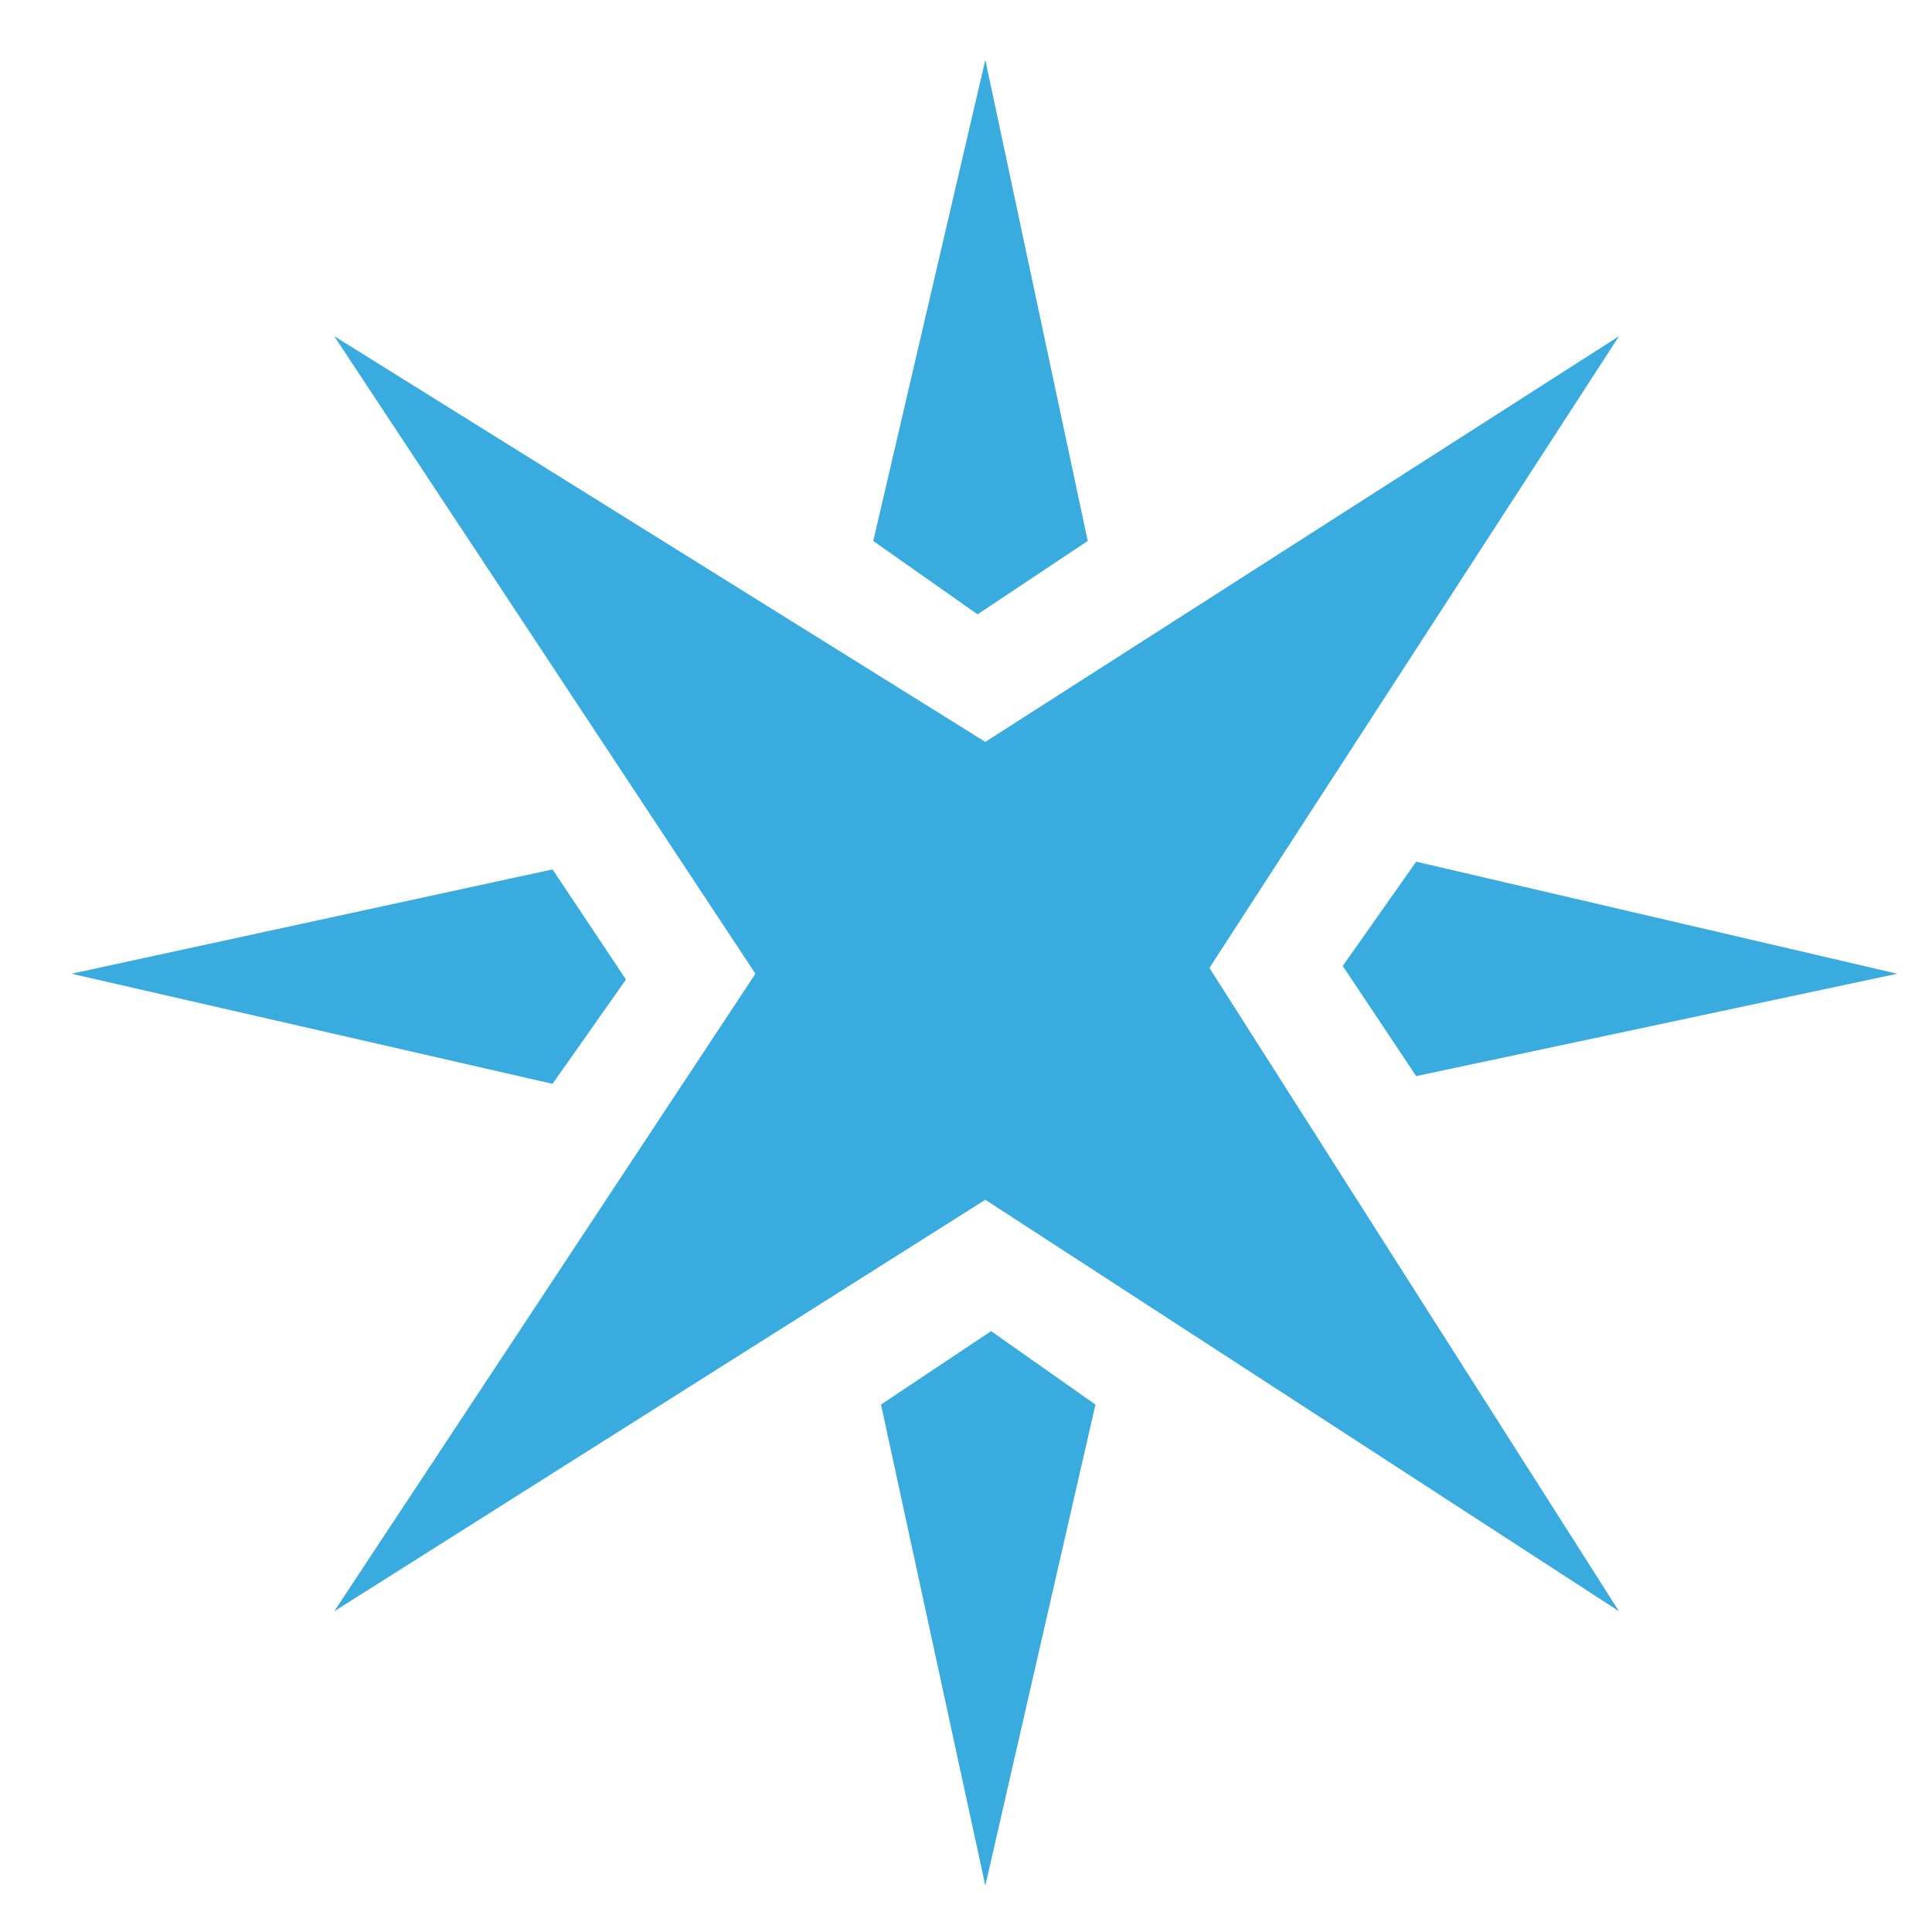 <?xml version="1.0" encoding="utf-8"?>
<!-- Generator: Adobe Illustrator 19.0.0, SVG Export Plug-In . SVG Version: 6.00 Build 0)  -->
<svg version="1.1" id="Layer_1" xmlns="http://www.w3.org/2000/svg" xmlns:xlink="http://www.w3.org/1999/xlink" x="0px" y="0px"
	 viewBox="0 0 100 100" style="enable-background:new 0 0 100 100;" xml:space="preserve">
<style type="text/css">
	.st0{fill:#39ABDE;}
</style>
<polygon id="XMLID_89_" class="st0" points="51,38.4 83.8,17.4 62.6,50.1 83.8,83.4 51,62.1 17.3,83.4 39.1,50.4 17.3,17.4 "/>
<polygon id="XMLID_130_" class="st0" points="45.2,28 50.6,31.8 56.3,28 51,3.1 "/>
<polygon id="XMLID_134_" class="st0" points="28.6,56.1 32.4,50.7 28.6,45 3.7,50.4 "/>
<polygon id="XMLID_135_" class="st0" points="56.7,72.7 51.3,68.9 45.6,72.7 51,97.6 "/>
<polygon id="XMLID_136_" class="st0" points="73.3,44.6 69.5,50 73.3,55.7 98.2,50.4 "/>
</svg>
